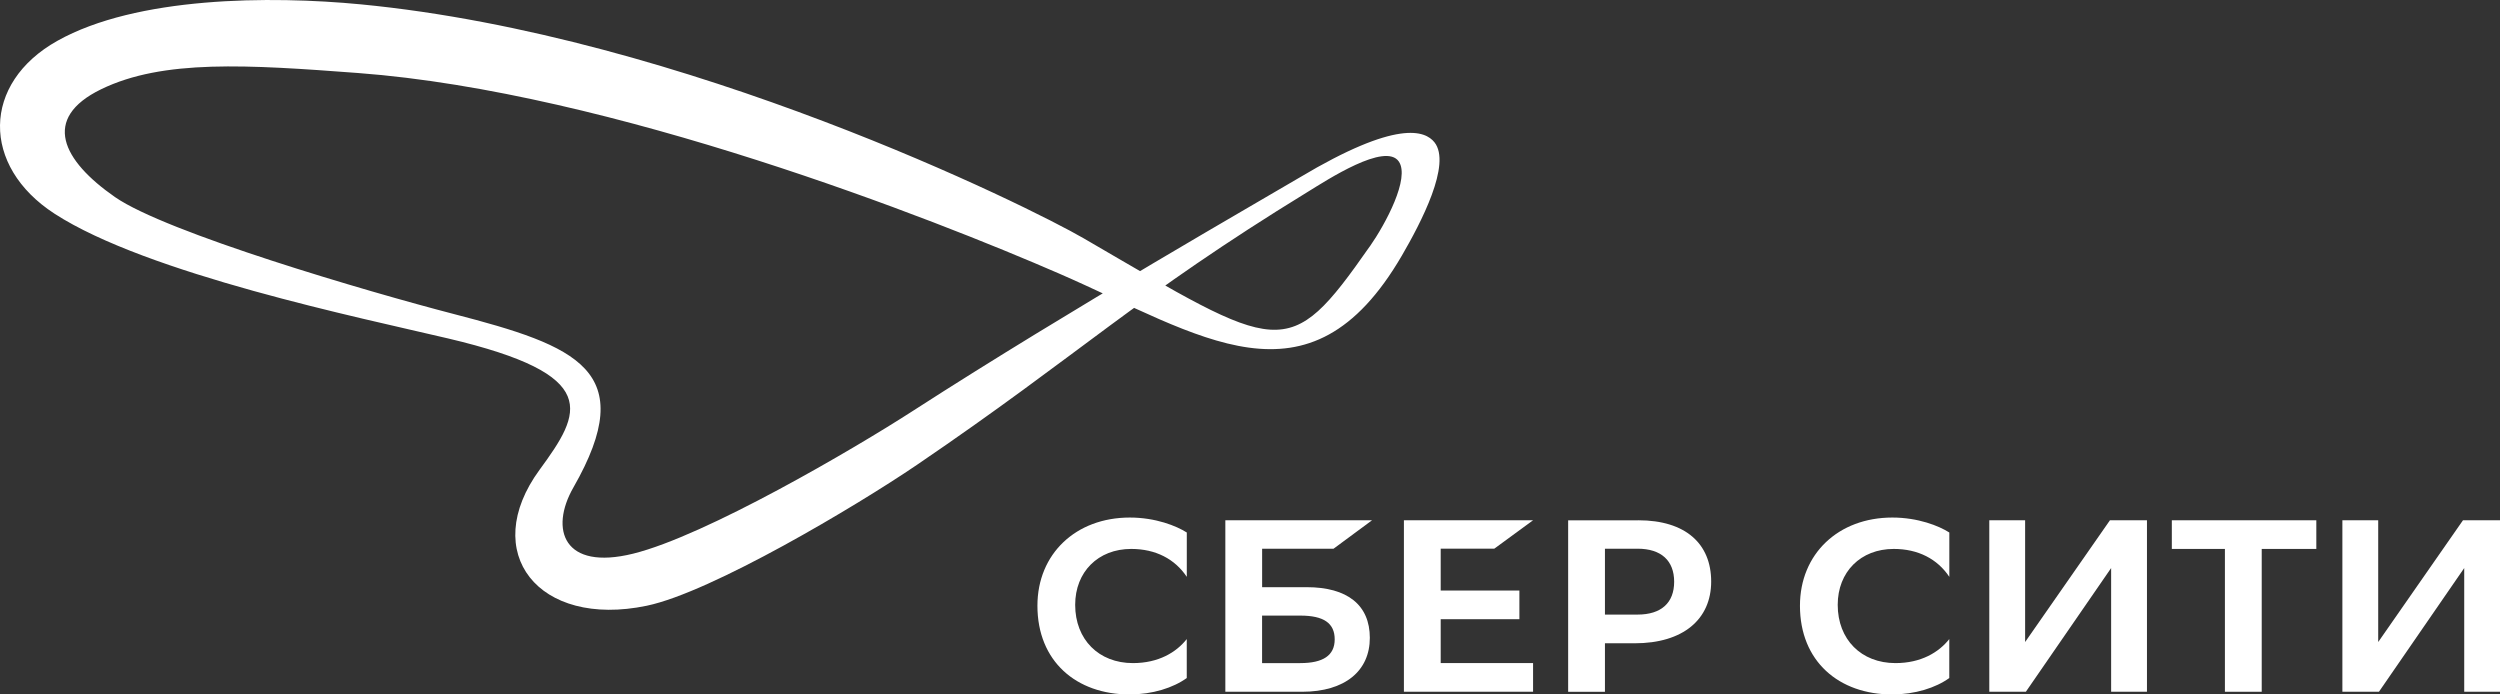 <svg width="234" height="65" viewBox="0 0 234 65" fill="none" xmlns="http://www.w3.org/2000/svg">
<rect x="0" y="0" width="234" height="65" fill="#333333" stroke="none"/>
<path d="M111.084 63.462C109.808 64.38 107.869 65 105.723 65C100.749 65 97.103 61.906 97.103 56.697C97.103 51.835 100.706 48.442 105.748 48.442C108.166 48.442 110.106 49.222 111.084 49.842V53.993C109.968 52.321 108.166 51.38 105.882 51.38C102.779 51.38 100.637 53.534 100.637 56.611C100.637 59.865 102.848 62.066 106.041 62.066C108.438 62.066 110.101 61.057 111.08 59.817V63.462H111.084Z" fill="white"/>
<path d="M121.713 62.066C123.833 62.066 124.928 61.356 124.928 59.843C124.928 58.331 123.902 57.62 121.713 57.62H118.131V62.071H121.713V62.066ZM122.307 54.96C126.117 54.96 128.216 56.632 128.216 59.705C128.216 62.777 125.91 64.749 121.876 64.749H114.692V48.698H128.423L124.82 51.359H118.135V54.96H122.307Z" fill="white"/>
<path d="M134.849 51.354V55.276H142.215V57.958H134.849V62.066H143.495V64.749H131.406V48.698H143.495L139.866 51.354H134.849Z" fill="white"/>
<path d="M153.279 57.525C155.49 57.525 156.701 56.424 156.701 54.453C156.701 52.481 155.494 51.359 153.279 51.359H150.223V57.525H153.279ZM153.348 48.698C157.774 48.698 160.166 50.899 160.166 54.431C160.166 57.963 157.546 60.212 153.007 60.212H150.223V64.753H146.779V48.702H153.348V48.698Z" fill="white"/>
<path d="M182.457 63.462C181.181 64.38 179.242 65 177.096 65C172.126 65 168.476 61.906 168.476 56.697C168.476 51.835 172.079 48.442 177.121 48.442C179.539 48.442 181.479 49.222 182.457 49.842V53.993C181.341 52.321 179.539 51.38 177.255 51.38C174.152 51.38 172.01 53.534 172.01 56.611C172.01 59.865 174.221 62.066 177.415 62.066C179.811 62.066 181.474 61.057 182.453 59.817V63.462H182.457Z" fill="white"/>
<path d="M189.551 60.095L197.49 48.698H200.956V64.749H197.602V53.17L189.62 64.749H186.198V48.698H189.551V60.095Z" fill="white"/>
<path d="M216.808 51.38H211.696V64.749H208.252V51.38H203.283V48.698H216.808V51.38Z" fill="white"/>
<path d="M222.6 60.095L230.535 48.698H234V64.749H230.651V53.17L222.669 64.749H219.247V48.698H222.6V60.095Z" fill="white"/>
<path d="M99.124 25.602C87.491 20.544 57.227 8.611 33.513 6.834C23.183 6.058 15.269 5.53 9.464 8.355C3.857 11.085 5.826 15.015 10.765 18.447C15.541 21.762 34.375 27.291 42.495 29.397C54.012 32.387 59.942 34.662 53.671 45.626C51.421 49.556 52.745 53.439 59.266 51.822C66.058 50.141 79.893 42.046 85.47 38.445C100.374 28.83 118.536 18.469 121.661 16.605C130.768 11.163 133.397 12.233 134.263 13.316C135.884 15.349 132.996 20.861 131.22 23.916C122.51 38.887 112.386 31.369 99.124 25.602ZM128.208 23.079C129.716 20.917 131.975 16.683 130.936 15.128C129.686 13.26 124.182 16.87 122.428 17.945C106.231 27.872 101.184 33.068 85.811 43.52C80.143 47.372 66.588 55.436 60.537 56.697C50.387 58.812 44.823 51.723 50.508 43.966C54.447 38.593 56.417 35.096 41.952 31.681C33.763 29.748 13.774 25.623 5.106 20.003C-1.781 15.54 -1.712 7.779 5.378 3.818C12.778 -0.325 25.264 -0.411 33.781 0.408C64.118 3.337 96.331 19.344 101.434 22.308C119.928 33.059 120.51 34.09 128.203 23.075" fill="white"/>
</svg>
